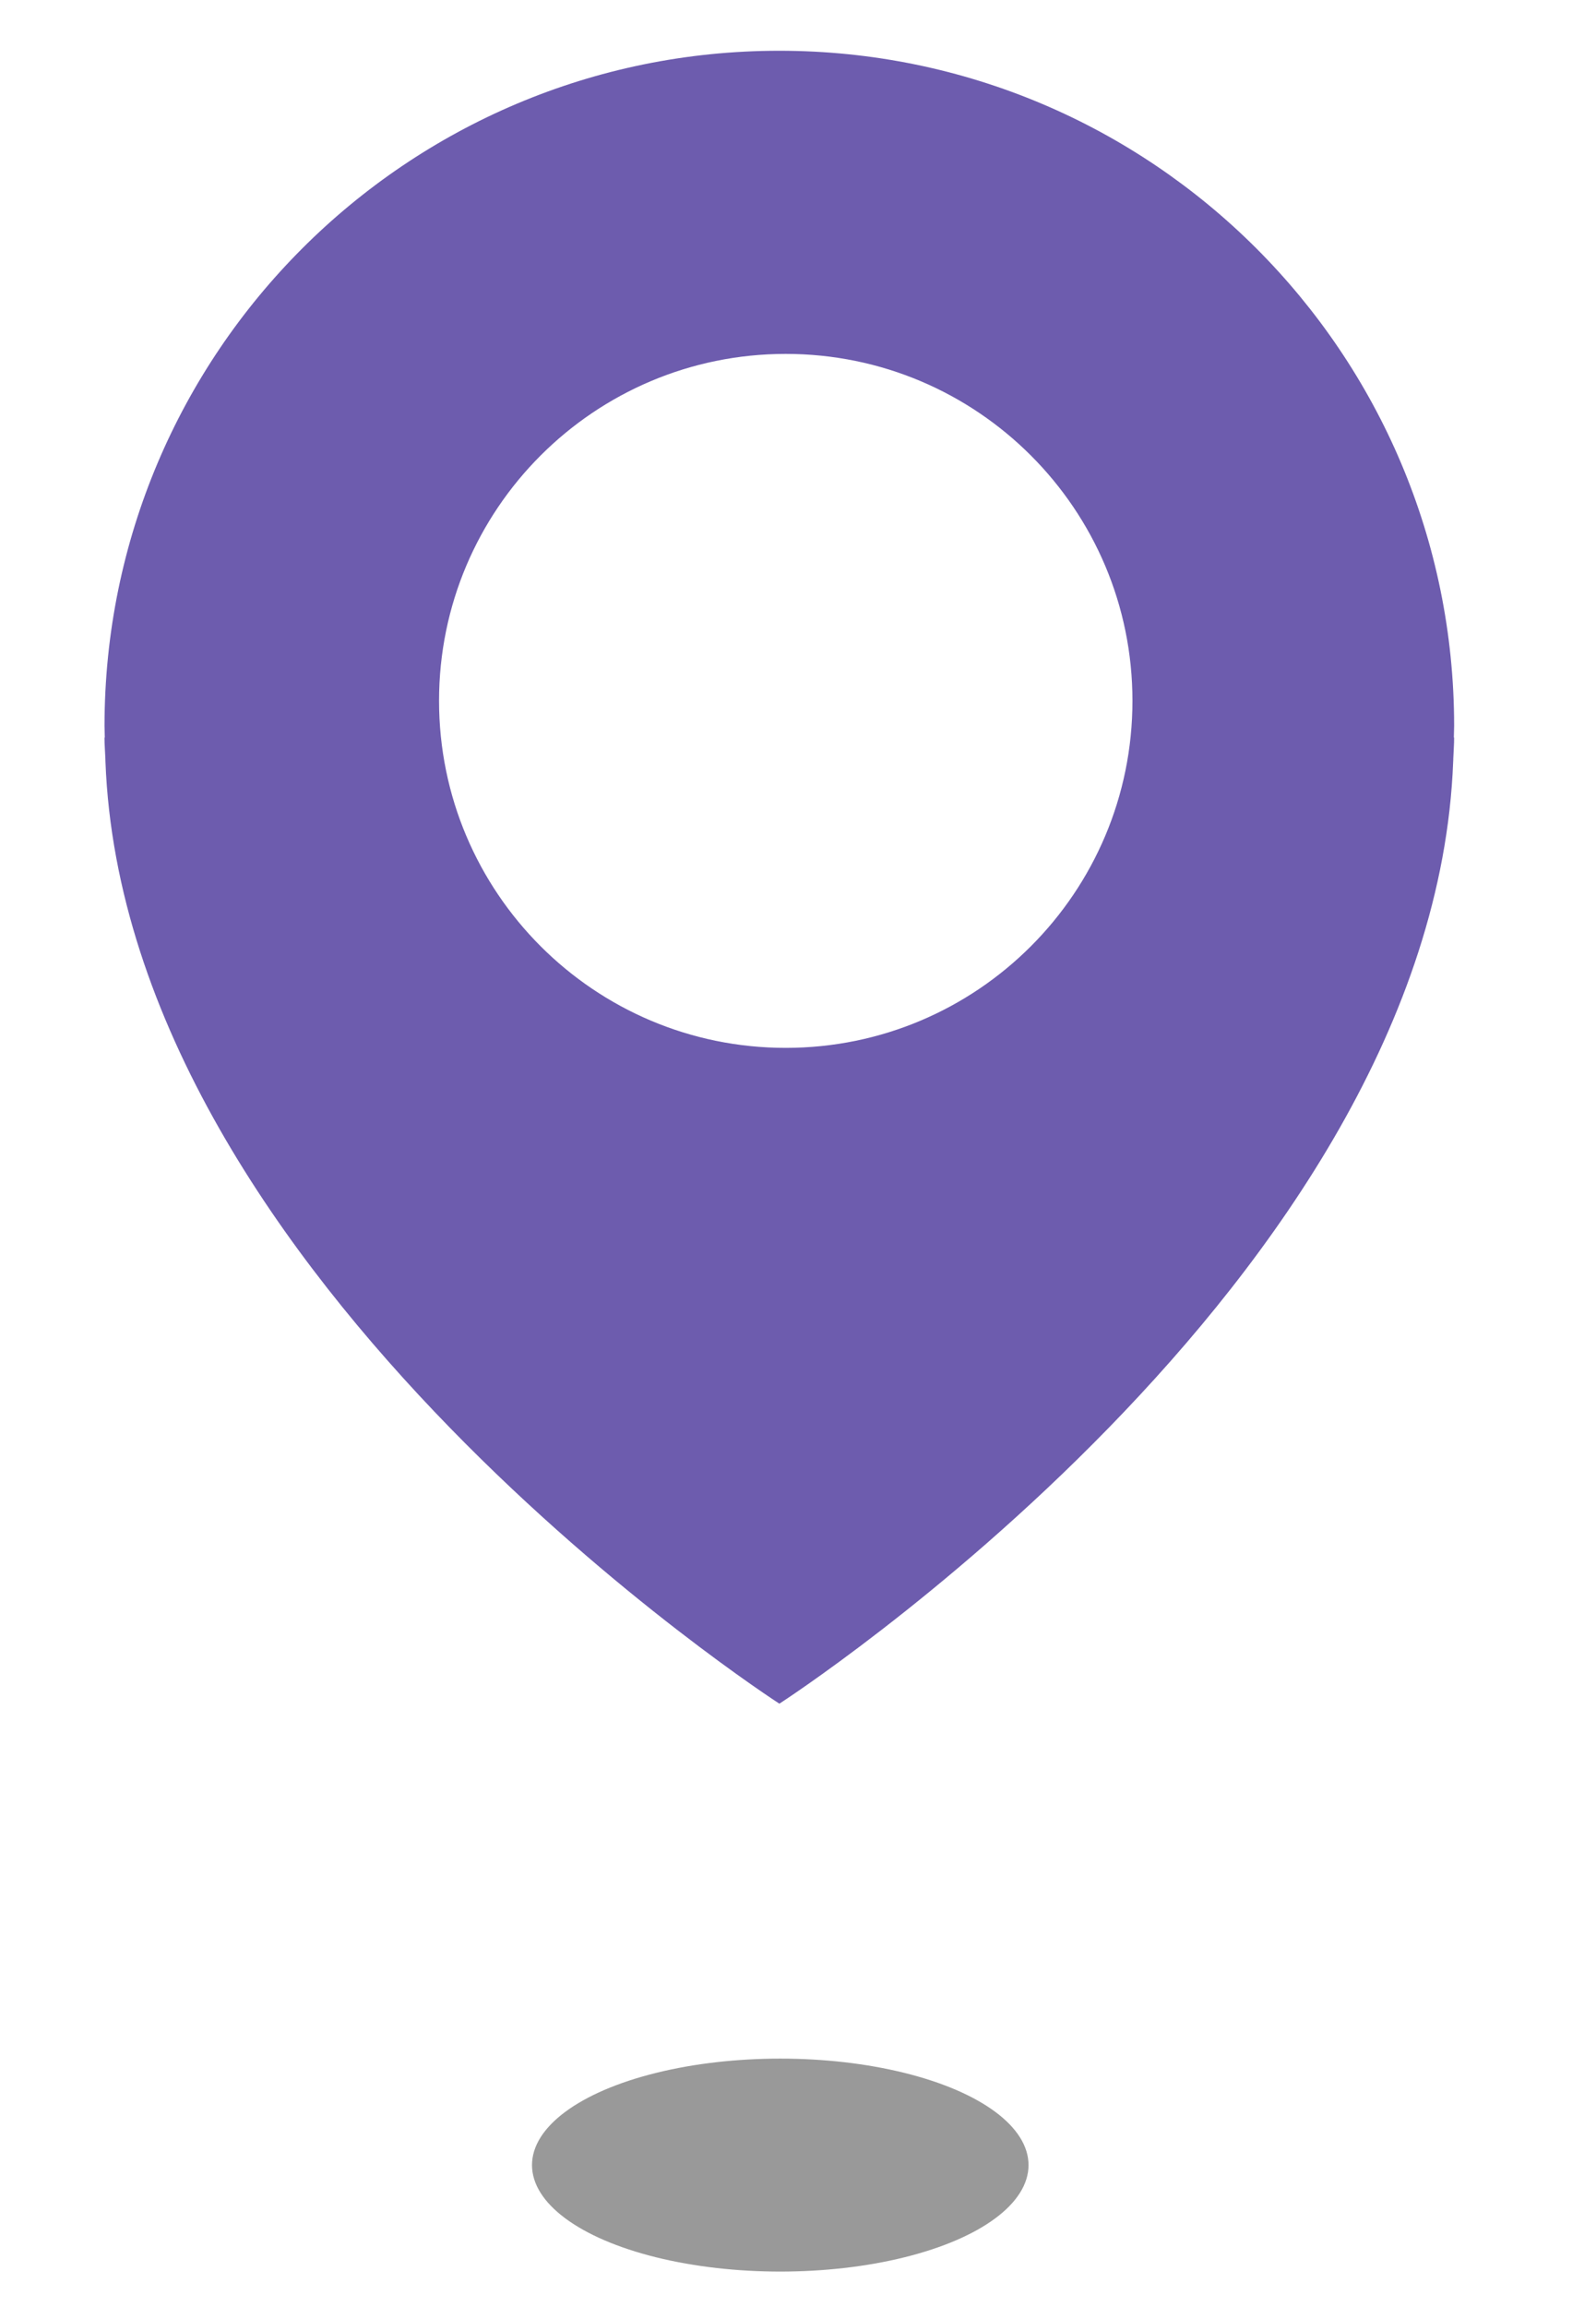 <svg xmlns="http://www.w3.org/2000/svg" xmlns:xlink="http://www.w3.org/1999/xlink" id="Layer_1" width="45" height="65" x="0" y="0" enable-background="new 0 0 45 65" version="1.1" viewBox="0 0 45 65" xml:space="preserve"><ellipse cx="22" cy="61" rx="7" ry="3" style="stroke:none;fill:#000;fill-opacity:.4"><animate attributeName="ry" dur="5s" repeatCount="indefinite" values="3;2.7;3"/><animate attributeName="rx" dur="5s" repeatCount="indefinite" values="13;9;7;11;13"/><animate attributeName="opacity" dur="5s" repeatCount="indefinite" values="0.4;0.8;0.4"/></ellipse><path fill="#6D5CAE" d="M41,20.455C41,9.946,32.48,1.43,21.972,1.43c-10.506,0-19.025,8.517-19.025,19.025 c0,0.109,0.008,0.217,0.008,0.326H2.946c0,0.2,0.018,0.395,0.025,0.595c0,0.027,0,0.054,0.002,0.082 C3.531,36.111,21.975,48,21.975,48s18.44-11.889,18.998-26.542c0.003-0.027,0.003-0.054,0.003-0.082 c0.007-0.2,0.024-0.395,0.024-0.595h-0.008C40.992,20.672,41,20.564,41,20.455z M22.154,29.523c-5.398,0-9.775-4.378-9.775-9.779 c0-5.396,4.377-9.773,9.775-9.773c5.399,0,9.776,4.376,9.776,9.773C31.931,25.146,27.554,29.523,22.154,29.523z"><animateTransform attributeName="transform" begin="0" dur="5s" repeatCount="indefinite" type="translate" values="0 1;0 8;0 12;0 4;0 1"/></path></svg>